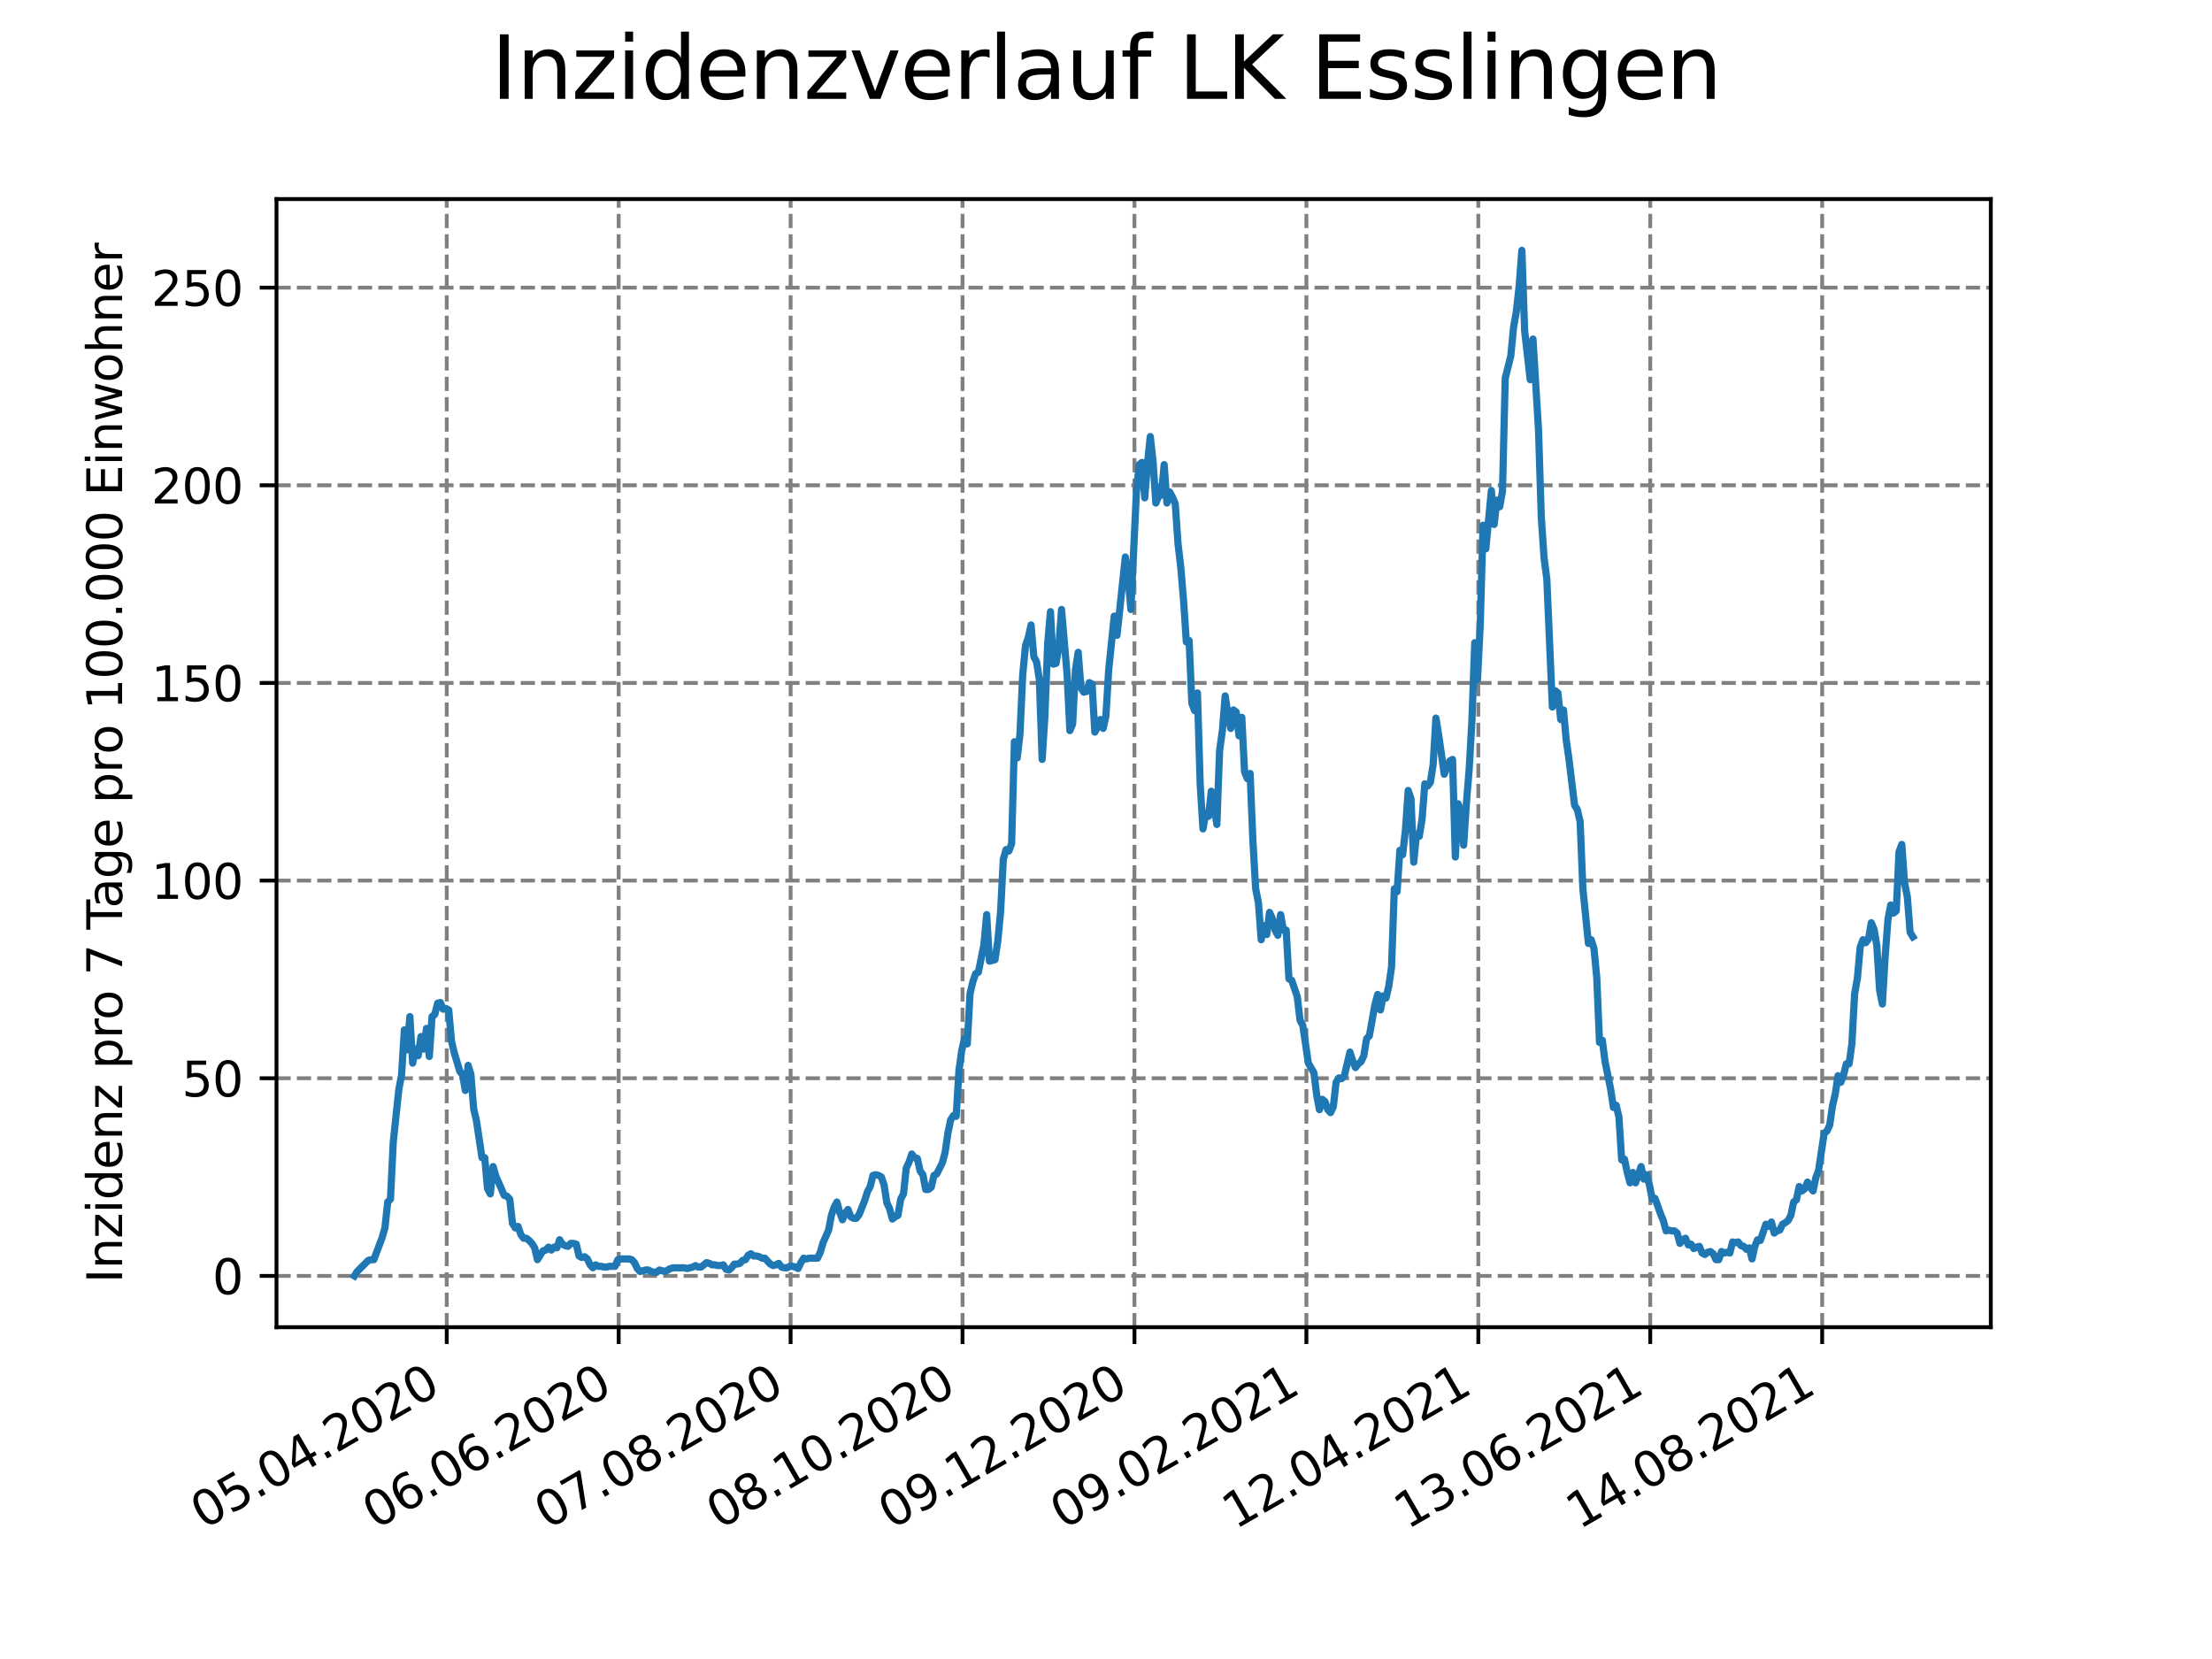 <?xml version="1.0" encoding="utf-8" standalone="no"?>
<!DOCTYPE svg PUBLIC "-//W3C//DTD SVG 1.1//EN"
  "http://www.w3.org/Graphics/SVG/1.1/DTD/svg11.dtd">
<svg height="345.6pt" version="1.1" viewBox="0 0 460.8 345.6" width="460.8pt" xmlns="http://www.w3.org/2000/svg" xmlns:xlink="http://www.w3.org/1999/xlink">
 <defs>
  <style type="text/css">*{stroke-linecap:butt;stroke-linejoin:round;}</style>
 </defs>
 <g id="figure_1">
  <g id="patch_1">
   <path d="M 0 345.6 
L 460.8 345.6 
L 460.8 0 
L 0 0 
z
" style="fill:#ffffff;"/>
  </g>
  <g id="axes_1">
   <g id="patch_2">
    <path d="M 57.6 276.48 
L 414.72 276.48 
L 414.72 41.472 
L 57.6 41.472 
z
" style="fill:#ffffff;"/>
   </g>
   <g id="matplotlib.axis_1">
    <g id="xtick_1">
     <g id="line2d_1">
      <path clip-path="url(#pf7a7648b87)" d="M 93.065 276.48 
L 93.065 41.472 
" style="fill:none;stroke:#808080;stroke-dasharray:2.96,1.28;stroke-dashoffset:0;stroke-width:0.8;"/>
     </g>
     <g id="line2d_2">
      <defs>
       <path d="M 0 0 
L 0 3.5 
" id="m0e0673bee8" style="stroke:#000000;stroke-width:0.8;"/>
      </defs>
      <g>
       <use style="stroke:#000000;stroke-width:0.8;" x="93.065" xlink:href="#m0e0673bee8" y="276.48"/>
      </g>
     </g>
     <g id="text_1">
      <!-- 05.04.2020 -->
      <g transform="translate(42.439 318.689)rotate(-30)scale(0.1 -0.1)">
       <defs>
        <path d="M 2034 4250 
Q 1547 4250 1301 3770 
Q 1056 3291 1056 2328 
Q 1056 1369 1301 889 
Q 1547 409 2034 409 
Q 2525 409 2770 889 
Q 3016 1369 3016 2328 
Q 3016 3291 2770 3770 
Q 2525 4250 2034 4250 
z
M 2034 4750 
Q 2819 4750 3233 4129 
Q 3647 3509 3647 2328 
Q 3647 1150 3233 529 
Q 2819 -91 2034 -91 
Q 1250 -91 836 529 
Q 422 1150 422 2328 
Q 422 3509 836 4129 
Q 1250 4750 2034 4750 
z
" id="DejaVuSans-30" transform="scale(0.016)"/>
        <path d="M 691 4666 
L 3169 4666 
L 3169 4134 
L 1269 4134 
L 1269 2991 
Q 1406 3038 1543 3061 
Q 1681 3084 1819 3084 
Q 2600 3084 3056 2656 
Q 3513 2228 3513 1497 
Q 3513 744 3044 326 
Q 2575 -91 1722 -91 
Q 1428 -91 1123 -41 
Q 819 9 494 109 
L 494 744 
Q 775 591 1075 516 
Q 1375 441 1709 441 
Q 2250 441 2565 725 
Q 2881 1009 2881 1497 
Q 2881 1984 2565 2268 
Q 2250 2553 1709 2553 
Q 1456 2553 1204 2497 
Q 953 2441 691 2322 
L 691 4666 
z
" id="DejaVuSans-35" transform="scale(0.016)"/>
        <path d="M 684 794 
L 1344 794 
L 1344 0 
L 684 0 
L 684 794 
z
" id="DejaVuSans-2e" transform="scale(0.016)"/>
        <path d="M 2419 4116 
L 825 1625 
L 2419 1625 
L 2419 4116 
z
M 2253 4666 
L 3047 4666 
L 3047 1625 
L 3713 1625 
L 3713 1100 
L 3047 1100 
L 3047 0 
L 2419 0 
L 2419 1100 
L 313 1100 
L 313 1709 
L 2253 4666 
z
" id="DejaVuSans-34" transform="scale(0.016)"/>
        <path d="M 1228 531 
L 3431 531 
L 3431 0 
L 469 0 
L 469 531 
Q 828 903 1448 1529 
Q 2069 2156 2228 2338 
Q 2531 2678 2651 2914 
Q 2772 3150 2772 3378 
Q 2772 3750 2511 3984 
Q 2250 4219 1831 4219 
Q 1534 4219 1204 4116 
Q 875 4013 500 3803 
L 500 4441 
Q 881 4594 1212 4672 
Q 1544 4750 1819 4750 
Q 2544 4750 2975 4387 
Q 3406 4025 3406 3419 
Q 3406 3131 3298 2873 
Q 3191 2616 2906 2266 
Q 2828 2175 2409 1742 
Q 1991 1309 1228 531 
z
" id="DejaVuSans-32" transform="scale(0.016)"/>
       </defs>
       <use xlink:href="#DejaVuSans-30"/>
       <use x="63.623" xlink:href="#DejaVuSans-35"/>
       <use x="127.246" xlink:href="#DejaVuSans-2e"/>
       <use x="159.033" xlink:href="#DejaVuSans-30"/>
       <use x="222.656" xlink:href="#DejaVuSans-34"/>
       <use x="286.279" xlink:href="#DejaVuSans-2e"/>
       <use x="318.066" xlink:href="#DejaVuSans-32"/>
       <use x="381.689" xlink:href="#DejaVuSans-30"/>
       <use x="445.312" xlink:href="#DejaVuSans-32"/>
       <use x="508.936" xlink:href="#DejaVuSans-30"/>
      </g>
     </g>
    </g>
    <g id="xtick_2">
     <g id="line2d_3">
      <path clip-path="url(#pf7a7648b87)" d="M 128.881 276.48 
L 128.881 41.472 
" style="fill:none;stroke:#808080;stroke-dasharray:2.96,1.28;stroke-dashoffset:0;stroke-width:0.8;"/>
     </g>
     <g id="line2d_4">
      <g>
       <use style="stroke:#000000;stroke-width:0.8;" x="128.881" xlink:href="#m0e0673bee8" y="276.48"/>
      </g>
     </g>
     <g id="text_2">
      <!-- 06.06.2020 -->
      <g transform="translate(78.255 318.689)rotate(-30)scale(0.1 -0.1)">
       <defs>
        <path d="M 2113 2584 
Q 1688 2584 1439 2293 
Q 1191 2003 1191 1497 
Q 1191 994 1439 701 
Q 1688 409 2113 409 
Q 2538 409 2786 701 
Q 3034 994 3034 1497 
Q 3034 2003 2786 2293 
Q 2538 2584 2113 2584 
z
M 3366 4563 
L 3366 3988 
Q 3128 4100 2886 4159 
Q 2644 4219 2406 4219 
Q 1781 4219 1451 3797 
Q 1122 3375 1075 2522 
Q 1259 2794 1537 2939 
Q 1816 3084 2150 3084 
Q 2853 3084 3261 2657 
Q 3669 2231 3669 1497 
Q 3669 778 3244 343 
Q 2819 -91 2113 -91 
Q 1303 -91 875 529 
Q 447 1150 447 2328 
Q 447 3434 972 4092 
Q 1497 4750 2381 4750 
Q 2619 4750 2861 4703 
Q 3103 4656 3366 4563 
z
" id="DejaVuSans-36" transform="scale(0.016)"/>
       </defs>
       <use xlink:href="#DejaVuSans-30"/>
       <use x="63.623" xlink:href="#DejaVuSans-36"/>
       <use x="127.246" xlink:href="#DejaVuSans-2e"/>
       <use x="159.033" xlink:href="#DejaVuSans-30"/>
       <use x="222.656" xlink:href="#DejaVuSans-36"/>
       <use x="286.279" xlink:href="#DejaVuSans-2e"/>
       <use x="318.066" xlink:href="#DejaVuSans-32"/>
       <use x="381.689" xlink:href="#DejaVuSans-30"/>
       <use x="445.312" xlink:href="#DejaVuSans-32"/>
       <use x="508.936" xlink:href="#DejaVuSans-30"/>
      </g>
     </g>
    </g>
    <g id="xtick_3">
     <g id="line2d_5">
      <path clip-path="url(#pf7a7648b87)" d="M 164.697 276.48 
L 164.697 41.472 
" style="fill:none;stroke:#808080;stroke-dasharray:2.96,1.28;stroke-dashoffset:0;stroke-width:0.8;"/>
     </g>
     <g id="line2d_6">
      <g>
       <use style="stroke:#000000;stroke-width:0.8;" x="164.697" xlink:href="#m0e0673bee8" y="276.48"/>
      </g>
     </g>
     <g id="text_3">
      <!-- 07.08.2020 -->
      <g transform="translate(114.071 318.689)rotate(-30)scale(0.1 -0.1)">
       <defs>
        <path d="M 525 4666 
L 3525 4666 
L 3525 4397 
L 1831 0 
L 1172 0 
L 2766 4134 
L 525 4134 
L 525 4666 
z
" id="DejaVuSans-37" transform="scale(0.016)"/>
        <path d="M 2034 2216 
Q 1584 2216 1326 1975 
Q 1069 1734 1069 1313 
Q 1069 891 1326 650 
Q 1584 409 2034 409 
Q 2484 409 2743 651 
Q 3003 894 3003 1313 
Q 3003 1734 2745 1975 
Q 2488 2216 2034 2216 
z
M 1403 2484 
Q 997 2584 770 2862 
Q 544 3141 544 3541 
Q 544 4100 942 4425 
Q 1341 4750 2034 4750 
Q 2731 4750 3128 4425 
Q 3525 4100 3525 3541 
Q 3525 3141 3298 2862 
Q 3072 2584 2669 2484 
Q 3125 2378 3379 2068 
Q 3634 1759 3634 1313 
Q 3634 634 3220 271 
Q 2806 -91 2034 -91 
Q 1263 -91 848 271 
Q 434 634 434 1313 
Q 434 1759 690 2068 
Q 947 2378 1403 2484 
z
M 1172 3481 
Q 1172 3119 1398 2916 
Q 1625 2713 2034 2713 
Q 2441 2713 2670 2916 
Q 2900 3119 2900 3481 
Q 2900 3844 2670 4047 
Q 2441 4250 2034 4250 
Q 1625 4250 1398 4047 
Q 1172 3844 1172 3481 
z
" id="DejaVuSans-38" transform="scale(0.016)"/>
       </defs>
       <use xlink:href="#DejaVuSans-30"/>
       <use x="63.623" xlink:href="#DejaVuSans-37"/>
       <use x="127.246" xlink:href="#DejaVuSans-2e"/>
       <use x="159.033" xlink:href="#DejaVuSans-30"/>
       <use x="222.656" xlink:href="#DejaVuSans-38"/>
       <use x="286.279" xlink:href="#DejaVuSans-2e"/>
       <use x="318.066" xlink:href="#DejaVuSans-32"/>
       <use x="381.689" xlink:href="#DejaVuSans-30"/>
       <use x="445.312" xlink:href="#DejaVuSans-32"/>
       <use x="508.936" xlink:href="#DejaVuSans-30"/>
      </g>
     </g>
    </g>
    <g id="xtick_4">
     <g id="line2d_7">
      <path clip-path="url(#pf7a7648b87)" d="M 200.513 276.48 
L 200.513 41.472 
" style="fill:none;stroke:#808080;stroke-dasharray:2.96,1.28;stroke-dashoffset:0;stroke-width:0.8;"/>
     </g>
     <g id="line2d_8">
      <g>
       <use style="stroke:#000000;stroke-width:0.8;" x="200.513" xlink:href="#m0e0673bee8" y="276.48"/>
      </g>
     </g>
     <g id="text_4">
      <!-- 08.10.2020 -->
      <g transform="translate(149.887 318.689)rotate(-30)scale(0.1 -0.1)">
       <defs>
        <path d="M 794 531 
L 1825 531 
L 1825 4091 
L 703 3866 
L 703 4441 
L 1819 4666 
L 2450 4666 
L 2450 531 
L 3481 531 
L 3481 0 
L 794 0 
L 794 531 
z
" id="DejaVuSans-31" transform="scale(0.016)"/>
       </defs>
       <use xlink:href="#DejaVuSans-30"/>
       <use x="63.623" xlink:href="#DejaVuSans-38"/>
       <use x="127.246" xlink:href="#DejaVuSans-2e"/>
       <use x="159.033" xlink:href="#DejaVuSans-31"/>
       <use x="222.656" xlink:href="#DejaVuSans-30"/>
       <use x="286.279" xlink:href="#DejaVuSans-2e"/>
       <use x="318.066" xlink:href="#DejaVuSans-32"/>
       <use x="381.689" xlink:href="#DejaVuSans-30"/>
       <use x="445.312" xlink:href="#DejaVuSans-32"/>
       <use x="508.936" xlink:href="#DejaVuSans-30"/>
      </g>
     </g>
    </g>
    <g id="xtick_5">
     <g id="line2d_9">
      <path clip-path="url(#pf7a7648b87)" d="M 236.328 276.48 
L 236.328 41.472 
" style="fill:none;stroke:#808080;stroke-dasharray:2.96,1.28;stroke-dashoffset:0;stroke-width:0.8;"/>
     </g>
     <g id="line2d_10">
      <g>
       <use style="stroke:#000000;stroke-width:0.8;" x="236.328" xlink:href="#m0e0673bee8" y="276.48"/>
      </g>
     </g>
     <g id="text_5">
      <!-- 09.12.2020 -->
      <g transform="translate(185.703 318.689)rotate(-30)scale(0.1 -0.1)">
       <defs>
        <path d="M 703 97 
L 703 672 
Q 941 559 1184 500 
Q 1428 441 1663 441 
Q 2288 441 2617 861 
Q 2947 1281 2994 2138 
Q 2813 1869 2534 1725 
Q 2256 1581 1919 1581 
Q 1219 1581 811 2004 
Q 403 2428 403 3163 
Q 403 3881 828 4315 
Q 1253 4750 1959 4750 
Q 2769 4750 3195 4129 
Q 3622 3509 3622 2328 
Q 3622 1225 3098 567 
Q 2575 -91 1691 -91 
Q 1453 -91 1209 -44 
Q 966 3 703 97 
z
M 1959 2075 
Q 2384 2075 2632 2365 
Q 2881 2656 2881 3163 
Q 2881 3666 2632 3958 
Q 2384 4250 1959 4250 
Q 1534 4250 1286 3958 
Q 1038 3666 1038 3163 
Q 1038 2656 1286 2365 
Q 1534 2075 1959 2075 
z
" id="DejaVuSans-39" transform="scale(0.016)"/>
       </defs>
       <use xlink:href="#DejaVuSans-30"/>
       <use x="63.623" xlink:href="#DejaVuSans-39"/>
       <use x="127.246" xlink:href="#DejaVuSans-2e"/>
       <use x="159.033" xlink:href="#DejaVuSans-31"/>
       <use x="222.656" xlink:href="#DejaVuSans-32"/>
       <use x="286.279" xlink:href="#DejaVuSans-2e"/>
       <use x="318.066" xlink:href="#DejaVuSans-32"/>
       <use x="381.689" xlink:href="#DejaVuSans-30"/>
       <use x="445.312" xlink:href="#DejaVuSans-32"/>
       <use x="508.936" xlink:href="#DejaVuSans-30"/>
      </g>
     </g>
    </g>
    <g id="xtick_6">
     <g id="line2d_11">
      <path clip-path="url(#pf7a7648b87)" d="M 272.144 276.48 
L 272.144 41.472 
" style="fill:none;stroke:#808080;stroke-dasharray:2.96,1.28;stroke-dashoffset:0;stroke-width:0.8;"/>
     </g>
     <g id="line2d_12">
      <g>
       <use style="stroke:#000000;stroke-width:0.8;" x="272.144" xlink:href="#m0e0673bee8" y="276.48"/>
      </g>
     </g>
     <g id="text_6">
      <!-- 09.02.2021 -->
      <g transform="translate(221.519 318.689)rotate(-30)scale(0.1 -0.1)">
       <use xlink:href="#DejaVuSans-30"/>
       <use x="63.623" xlink:href="#DejaVuSans-39"/>
       <use x="127.246" xlink:href="#DejaVuSans-2e"/>
       <use x="159.033" xlink:href="#DejaVuSans-30"/>
       <use x="222.656" xlink:href="#DejaVuSans-32"/>
       <use x="286.279" xlink:href="#DejaVuSans-2e"/>
       <use x="318.066" xlink:href="#DejaVuSans-32"/>
       <use x="381.689" xlink:href="#DejaVuSans-30"/>
       <use x="445.312" xlink:href="#DejaVuSans-32"/>
       <use x="508.936" xlink:href="#DejaVuSans-31"/>
      </g>
     </g>
    </g>
    <g id="xtick_7">
     <g id="line2d_13">
      <path clip-path="url(#pf7a7648b87)" d="M 307.96 276.48 
L 307.96 41.472 
" style="fill:none;stroke:#808080;stroke-dasharray:2.96,1.28;stroke-dashoffset:0;stroke-width:0.8;"/>
     </g>
     <g id="line2d_14">
      <g>
       <use style="stroke:#000000;stroke-width:0.8;" x="307.96" xlink:href="#m0e0673bee8" y="276.48"/>
      </g>
     </g>
     <g id="text_7">
      <!-- 12.04.2021 -->
      <g transform="translate(257.335 318.689)rotate(-30)scale(0.1 -0.1)">
       <use xlink:href="#DejaVuSans-31"/>
       <use x="63.623" xlink:href="#DejaVuSans-32"/>
       <use x="127.246" xlink:href="#DejaVuSans-2e"/>
       <use x="159.033" xlink:href="#DejaVuSans-30"/>
       <use x="222.656" xlink:href="#DejaVuSans-34"/>
       <use x="286.279" xlink:href="#DejaVuSans-2e"/>
       <use x="318.066" xlink:href="#DejaVuSans-32"/>
       <use x="381.689" xlink:href="#DejaVuSans-30"/>
       <use x="445.312" xlink:href="#DejaVuSans-32"/>
       <use x="508.936" xlink:href="#DejaVuSans-31"/>
      </g>
     </g>
    </g>
    <g id="xtick_8">
     <g id="line2d_15">
      <path clip-path="url(#pf7a7648b87)" d="M 343.776 276.48 
L 343.776 41.472 
" style="fill:none;stroke:#808080;stroke-dasharray:2.96,1.28;stroke-dashoffset:0;stroke-width:0.8;"/>
     </g>
     <g id="line2d_16">
      <g>
       <use style="stroke:#000000;stroke-width:0.8;" x="343.776" xlink:href="#m0e0673bee8" y="276.48"/>
      </g>
     </g>
     <g id="text_8">
      <!-- 13.06.2021 -->
      <g transform="translate(293.151 318.689)rotate(-30)scale(0.1 -0.1)">
       <defs>
        <path d="M 2597 2516 
Q 3050 2419 3304 2112 
Q 3559 1806 3559 1356 
Q 3559 666 3084 287 
Q 2609 -91 1734 -91 
Q 1441 -91 1130 -33 
Q 819 25 488 141 
L 488 750 
Q 750 597 1062 519 
Q 1375 441 1716 441 
Q 2309 441 2620 675 
Q 2931 909 2931 1356 
Q 2931 1769 2642 2001 
Q 2353 2234 1838 2234 
L 1294 2234 
L 1294 2753 
L 1863 2753 
Q 2328 2753 2575 2939 
Q 2822 3125 2822 3475 
Q 2822 3834 2567 4026 
Q 2313 4219 1838 4219 
Q 1578 4219 1281 4162 
Q 984 4106 628 3988 
L 628 4550 
Q 988 4650 1302 4700 
Q 1616 4750 1894 4750 
Q 2613 4750 3031 4423 
Q 3450 4097 3450 3541 
Q 3450 3153 3228 2886 
Q 3006 2619 2597 2516 
z
" id="DejaVuSans-33" transform="scale(0.016)"/>
       </defs>
       <use xlink:href="#DejaVuSans-31"/>
       <use x="63.623" xlink:href="#DejaVuSans-33"/>
       <use x="127.246" xlink:href="#DejaVuSans-2e"/>
       <use x="159.033" xlink:href="#DejaVuSans-30"/>
       <use x="222.656" xlink:href="#DejaVuSans-36"/>
       <use x="286.279" xlink:href="#DejaVuSans-2e"/>
       <use x="318.066" xlink:href="#DejaVuSans-32"/>
       <use x="381.689" xlink:href="#DejaVuSans-30"/>
       <use x="445.312" xlink:href="#DejaVuSans-32"/>
       <use x="508.936" xlink:href="#DejaVuSans-31"/>
      </g>
     </g>
    </g>
    <g id="xtick_9">
     <g id="line2d_17">
      <path clip-path="url(#pf7a7648b87)" d="M 379.592 276.48 
L 379.592 41.472 
" style="fill:none;stroke:#808080;stroke-dasharray:2.96,1.28;stroke-dashoffset:0;stroke-width:0.8;"/>
     </g>
     <g id="line2d_18">
      <g>
       <use style="stroke:#000000;stroke-width:0.8;" x="379.592" xlink:href="#m0e0673bee8" y="276.48"/>
      </g>
     </g>
     <g id="text_9">
      <!-- 14.08.2021 -->
      <g transform="translate(328.967 318.689)rotate(-30)scale(0.1 -0.1)">
       <use xlink:href="#DejaVuSans-31"/>
       <use x="63.623" xlink:href="#DejaVuSans-34"/>
       <use x="127.246" xlink:href="#DejaVuSans-2e"/>
       <use x="159.033" xlink:href="#DejaVuSans-30"/>
       <use x="222.656" xlink:href="#DejaVuSans-38"/>
       <use x="286.279" xlink:href="#DejaVuSans-2e"/>
       <use x="318.066" xlink:href="#DejaVuSans-32"/>
       <use x="381.689" xlink:href="#DejaVuSans-30"/>
       <use x="445.312" xlink:href="#DejaVuSans-32"/>
       <use x="508.936" xlink:href="#DejaVuSans-31"/>
      </g>
     </g>
    </g>
   </g>
   <g id="matplotlib.axis_2">
    <g id="ytick_1">
     <g id="line2d_19">
      <path clip-path="url(#pf7a7648b87)" d="M 57.6 265.798 
L 414.72 265.798 
" style="fill:none;stroke:#808080;stroke-dasharray:2.96,1.28;stroke-dashoffset:0;stroke-width:0.8;"/>
     </g>
     <g id="line2d_20">
      <defs>
       <path d="M 0 0 
L -3.5 0 
" id="me47e89fba6" style="stroke:#000000;stroke-width:0.8;"/>
      </defs>
      <g>
       <use style="stroke:#000000;stroke-width:0.8;" x="57.6" xlink:href="#me47e89fba6" y="265.798"/>
      </g>
     </g>
     <g id="text_10">
      <!-- 0 -->
      <g transform="translate(44.237 269.597)scale(0.1 -0.1)">
       <use xlink:href="#DejaVuSans-30"/>
      </g>
     </g>
    </g>
    <g id="ytick_2">
     <g id="line2d_21">
      <path clip-path="url(#pf7a7648b87)" d="M 57.6 224.622 
L 414.72 224.622 
" style="fill:none;stroke:#808080;stroke-dasharray:2.96,1.28;stroke-dashoffset:0;stroke-width:0.8;"/>
     </g>
     <g id="line2d_22">
      <g>
       <use style="stroke:#000000;stroke-width:0.8;" x="57.6" xlink:href="#me47e89fba6" y="224.622"/>
      </g>
     </g>
     <g id="text_11">
      <!-- 50 -->
      <g transform="translate(37.875 228.421)scale(0.1 -0.1)">
       <use xlink:href="#DejaVuSans-35"/>
       <use x="63.623" xlink:href="#DejaVuSans-30"/>
      </g>
     </g>
    </g>
    <g id="ytick_3">
     <g id="line2d_23">
      <path clip-path="url(#pf7a7648b87)" d="M 57.6 183.446 
L 414.72 183.446 
" style="fill:none;stroke:#808080;stroke-dasharray:2.96,1.28;stroke-dashoffset:0;stroke-width:0.8;"/>
     </g>
     <g id="line2d_24">
      <g>
       <use style="stroke:#000000;stroke-width:0.8;" x="57.6" xlink:href="#me47e89fba6" y="183.446"/>
      </g>
     </g>
     <g id="text_12">
      <!-- 100 -->
      <g transform="translate(31.512 187.245)scale(0.1 -0.1)">
       <use xlink:href="#DejaVuSans-31"/>
       <use x="63.623" xlink:href="#DejaVuSans-30"/>
       <use x="127.246" xlink:href="#DejaVuSans-30"/>
      </g>
     </g>
    </g>
    <g id="ytick_4">
     <g id="line2d_25">
      <path clip-path="url(#pf7a7648b87)" d="M 57.6 142.27 
L 414.72 142.27 
" style="fill:none;stroke:#808080;stroke-dasharray:2.96,1.28;stroke-dashoffset:0;stroke-width:0.8;"/>
     </g>
     <g id="line2d_26">
      <g>
       <use style="stroke:#000000;stroke-width:0.8;" x="57.6" xlink:href="#me47e89fba6" y="142.27"/>
      </g>
     </g>
     <g id="text_13">
      <!-- 150 -->
      <g transform="translate(31.512 146.069)scale(0.1 -0.1)">
       <use xlink:href="#DejaVuSans-31"/>
       <use x="63.623" xlink:href="#DejaVuSans-35"/>
       <use x="127.246" xlink:href="#DejaVuSans-30"/>
      </g>
     </g>
    </g>
    <g id="ytick_5">
     <g id="line2d_27">
      <path clip-path="url(#pf7a7648b87)" d="M 57.6 101.094 
L 414.72 101.094 
" style="fill:none;stroke:#808080;stroke-dasharray:2.96,1.28;stroke-dashoffset:0;stroke-width:0.8;"/>
     </g>
     <g id="line2d_28">
      <g>
       <use style="stroke:#000000;stroke-width:0.8;" x="57.6" xlink:href="#me47e89fba6" y="101.094"/>
      </g>
     </g>
     <g id="text_14">
      <!-- 200 -->
      <g transform="translate(31.512 104.893)scale(0.1 -0.1)">
       <use xlink:href="#DejaVuSans-32"/>
       <use x="63.623" xlink:href="#DejaVuSans-30"/>
       <use x="127.246" xlink:href="#DejaVuSans-30"/>
      </g>
     </g>
    </g>
    <g id="ytick_6">
     <g id="line2d_29">
      <path clip-path="url(#pf7a7648b87)" d="M 57.6 59.918 
L 414.72 59.918 
" style="fill:none;stroke:#808080;stroke-dasharray:2.96,1.28;stroke-dashoffset:0;stroke-width:0.8;"/>
     </g>
     <g id="line2d_30">
      <g>
       <use style="stroke:#000000;stroke-width:0.8;" x="57.6" xlink:href="#me47e89fba6" y="59.918"/>
      </g>
     </g>
     <g id="text_15">
      <!-- 250 -->
      <g transform="translate(31.512 63.717)scale(0.1 -0.1)">
       <use xlink:href="#DejaVuSans-32"/>
       <use x="63.623" xlink:href="#DejaVuSans-35"/>
       <use x="127.246" xlink:href="#DejaVuSans-30"/>
      </g>
     </g>
    </g>
    <g id="text_16">
     <!-- Inzidenz pro 7 Tage pro 100.000 Einwohner -->
     <g transform="translate(25.433 267.301)rotate(-90)scale(0.1 -0.1)">
      <defs>
       <path d="M 628 4666 
L 1259 4666 
L 1259 0 
L 628 0 
L 628 4666 
z
" id="DejaVuSans-49" transform="scale(0.016)"/>
       <path d="M 3513 2113 
L 3513 0 
L 2938 0 
L 2938 2094 
Q 2938 2591 2744 2837 
Q 2550 3084 2163 3084 
Q 1697 3084 1428 2787 
Q 1159 2491 1159 1978 
L 1159 0 
L 581 0 
L 581 3500 
L 1159 3500 
L 1159 2956 
Q 1366 3272 1645 3428 
Q 1925 3584 2291 3584 
Q 2894 3584 3203 3211 
Q 3513 2838 3513 2113 
z
" id="DejaVuSans-6e" transform="scale(0.016)"/>
       <path d="M 353 3500 
L 3084 3500 
L 3084 2975 
L 922 459 
L 3084 459 
L 3084 0 
L 275 0 
L 275 525 
L 2438 3041 
L 353 3041 
L 353 3500 
z
" id="DejaVuSans-7a" transform="scale(0.016)"/>
       <path d="M 603 3500 
L 1178 3500 
L 1178 0 
L 603 0 
L 603 3500 
z
M 603 4863 
L 1178 4863 
L 1178 4134 
L 603 4134 
L 603 4863 
z
" id="DejaVuSans-69" transform="scale(0.016)"/>
       <path d="M 2906 2969 
L 2906 4863 
L 3481 4863 
L 3481 0 
L 2906 0 
L 2906 525 
Q 2725 213 2448 61 
Q 2172 -91 1784 -91 
Q 1150 -91 751 415 
Q 353 922 353 1747 
Q 353 2572 751 3078 
Q 1150 3584 1784 3584 
Q 2172 3584 2448 3432 
Q 2725 3281 2906 2969 
z
M 947 1747 
Q 947 1113 1208 752 
Q 1469 391 1925 391 
Q 2381 391 2643 752 
Q 2906 1113 2906 1747 
Q 2906 2381 2643 2742 
Q 2381 3103 1925 3103 
Q 1469 3103 1208 2742 
Q 947 2381 947 1747 
z
" id="DejaVuSans-64" transform="scale(0.016)"/>
       <path d="M 3597 1894 
L 3597 1613 
L 953 1613 
Q 991 1019 1311 708 
Q 1631 397 2203 397 
Q 2534 397 2845 478 
Q 3156 559 3463 722 
L 3463 178 
Q 3153 47 2828 -22 
Q 2503 -91 2169 -91 
Q 1331 -91 842 396 
Q 353 884 353 1716 
Q 353 2575 817 3079 
Q 1281 3584 2069 3584 
Q 2775 3584 3186 3129 
Q 3597 2675 3597 1894 
z
M 3022 2063 
Q 3016 2534 2758 2815 
Q 2500 3097 2075 3097 
Q 1594 3097 1305 2825 
Q 1016 2553 972 2059 
L 3022 2063 
z
" id="DejaVuSans-65" transform="scale(0.016)"/>
       <path id="DejaVuSans-20" transform="scale(0.016)"/>
       <path d="M 1159 525 
L 1159 -1331 
L 581 -1331 
L 581 3500 
L 1159 3500 
L 1159 2969 
Q 1341 3281 1617 3432 
Q 1894 3584 2278 3584 
Q 2916 3584 3314 3078 
Q 3713 2572 3713 1747 
Q 3713 922 3314 415 
Q 2916 -91 2278 -91 
Q 1894 -91 1617 61 
Q 1341 213 1159 525 
z
M 3116 1747 
Q 3116 2381 2855 2742 
Q 2594 3103 2138 3103 
Q 1681 3103 1420 2742 
Q 1159 2381 1159 1747 
Q 1159 1113 1420 752 
Q 1681 391 2138 391 
Q 2594 391 2855 752 
Q 3116 1113 3116 1747 
z
" id="DejaVuSans-70" transform="scale(0.016)"/>
       <path d="M 2631 2963 
Q 2534 3019 2420 3045 
Q 2306 3072 2169 3072 
Q 1681 3072 1420 2755 
Q 1159 2438 1159 1844 
L 1159 0 
L 581 0 
L 581 3500 
L 1159 3500 
L 1159 2956 
Q 1341 3275 1631 3429 
Q 1922 3584 2338 3584 
Q 2397 3584 2469 3576 
Q 2541 3569 2628 3553 
L 2631 2963 
z
" id="DejaVuSans-72" transform="scale(0.016)"/>
       <path d="M 1959 3097 
Q 1497 3097 1228 2736 
Q 959 2375 959 1747 
Q 959 1119 1226 758 
Q 1494 397 1959 397 
Q 2419 397 2687 759 
Q 2956 1122 2956 1747 
Q 2956 2369 2687 2733 
Q 2419 3097 1959 3097 
z
M 1959 3584 
Q 2709 3584 3137 3096 
Q 3566 2609 3566 1747 
Q 3566 888 3137 398 
Q 2709 -91 1959 -91 
Q 1206 -91 779 398 
Q 353 888 353 1747 
Q 353 2609 779 3096 
Q 1206 3584 1959 3584 
z
" id="DejaVuSans-6f" transform="scale(0.016)"/>
       <path d="M -19 4666 
L 3928 4666 
L 3928 4134 
L 2272 4134 
L 2272 0 
L 1638 0 
L 1638 4134 
L -19 4134 
L -19 4666 
z
" id="DejaVuSans-54" transform="scale(0.016)"/>
       <path d="M 2194 1759 
Q 1497 1759 1228 1600 
Q 959 1441 959 1056 
Q 959 750 1161 570 
Q 1363 391 1709 391 
Q 2188 391 2477 730 
Q 2766 1069 2766 1631 
L 2766 1759 
L 2194 1759 
z
M 3341 1997 
L 3341 0 
L 2766 0 
L 2766 531 
Q 2569 213 2275 61 
Q 1981 -91 1556 -91 
Q 1019 -91 701 211 
Q 384 513 384 1019 
Q 384 1609 779 1909 
Q 1175 2209 1959 2209 
L 2766 2209 
L 2766 2266 
Q 2766 2663 2505 2880 
Q 2244 3097 1772 3097 
Q 1472 3097 1187 3025 
Q 903 2953 641 2809 
L 641 3341 
Q 956 3463 1253 3523 
Q 1550 3584 1831 3584 
Q 2591 3584 2966 3190 
Q 3341 2797 3341 1997 
z
" id="DejaVuSans-61" transform="scale(0.016)"/>
       <path d="M 2906 1791 
Q 2906 2416 2648 2759 
Q 2391 3103 1925 3103 
Q 1463 3103 1205 2759 
Q 947 2416 947 1791 
Q 947 1169 1205 825 
Q 1463 481 1925 481 
Q 2391 481 2648 825 
Q 2906 1169 2906 1791 
z
M 3481 434 
Q 3481 -459 3084 -895 
Q 2688 -1331 1869 -1331 
Q 1566 -1331 1297 -1286 
Q 1028 -1241 775 -1147 
L 775 -588 
Q 1028 -725 1275 -790 
Q 1522 -856 1778 -856 
Q 2344 -856 2625 -561 
Q 2906 -266 2906 331 
L 2906 616 
Q 2728 306 2450 153 
Q 2172 0 1784 0 
Q 1141 0 747 490 
Q 353 981 353 1791 
Q 353 2603 747 3093 
Q 1141 3584 1784 3584 
Q 2172 3584 2450 3431 
Q 2728 3278 2906 2969 
L 2906 3500 
L 3481 3500 
L 3481 434 
z
" id="DejaVuSans-67" transform="scale(0.016)"/>
       <path d="M 628 4666 
L 3578 4666 
L 3578 4134 
L 1259 4134 
L 1259 2753 
L 3481 2753 
L 3481 2222 
L 1259 2222 
L 1259 531 
L 3634 531 
L 3634 0 
L 628 0 
L 628 4666 
z
" id="DejaVuSans-45" transform="scale(0.016)"/>
       <path d="M 269 3500 
L 844 3500 
L 1563 769 
L 2278 3500 
L 2956 3500 
L 3675 769 
L 4391 3500 
L 4966 3500 
L 4050 0 
L 3372 0 
L 2619 2869 
L 1863 0 
L 1184 0 
L 269 3500 
z
" id="DejaVuSans-77" transform="scale(0.016)"/>
       <path d="M 3513 2113 
L 3513 0 
L 2938 0 
L 2938 2094 
Q 2938 2591 2744 2837 
Q 2550 3084 2163 3084 
Q 1697 3084 1428 2787 
Q 1159 2491 1159 1978 
L 1159 0 
L 581 0 
L 581 4863 
L 1159 4863 
L 1159 2956 
Q 1366 3272 1645 3428 
Q 1925 3584 2291 3584 
Q 2894 3584 3203 3211 
Q 3513 2838 3513 2113 
z
" id="DejaVuSans-68" transform="scale(0.016)"/>
      </defs>
      <use xlink:href="#DejaVuSans-49"/>
      <use x="29.492" xlink:href="#DejaVuSans-6e"/>
      <use x="92.871" xlink:href="#DejaVuSans-7a"/>
      <use x="145.361" xlink:href="#DejaVuSans-69"/>
      <use x="173.145" xlink:href="#DejaVuSans-64"/>
      <use x="236.621" xlink:href="#DejaVuSans-65"/>
      <use x="298.145" xlink:href="#DejaVuSans-6e"/>
      <use x="361.523" xlink:href="#DejaVuSans-7a"/>
      <use x="414.014" xlink:href="#DejaVuSans-20"/>
      <use x="445.801" xlink:href="#DejaVuSans-70"/>
      <use x="509.277" xlink:href="#DejaVuSans-72"/>
      <use x="548.141" xlink:href="#DejaVuSans-6f"/>
      <use x="609.322" xlink:href="#DejaVuSans-20"/>
      <use x="641.109" xlink:href="#DejaVuSans-37"/>
      <use x="704.732" xlink:href="#DejaVuSans-20"/>
      <use x="736.52" xlink:href="#DejaVuSans-54"/>
      <use x="781.104" xlink:href="#DejaVuSans-61"/>
      <use x="842.383" xlink:href="#DejaVuSans-67"/>
      <use x="905.859" xlink:href="#DejaVuSans-65"/>
      <use x="967.383" xlink:href="#DejaVuSans-20"/>
      <use x="999.17" xlink:href="#DejaVuSans-70"/>
      <use x="1062.646" xlink:href="#DejaVuSans-72"/>
      <use x="1101.51" xlink:href="#DejaVuSans-6f"/>
      <use x="1162.691" xlink:href="#DejaVuSans-20"/>
      <use x="1194.479" xlink:href="#DejaVuSans-31"/>
      <use x="1258.102" xlink:href="#DejaVuSans-30"/>
      <use x="1321.725" xlink:href="#DejaVuSans-30"/>
      <use x="1385.348" xlink:href="#DejaVuSans-2e"/>
      <use x="1417.135" xlink:href="#DejaVuSans-30"/>
      <use x="1480.758" xlink:href="#DejaVuSans-30"/>
      <use x="1544.381" xlink:href="#DejaVuSans-30"/>
      <use x="1608.004" xlink:href="#DejaVuSans-20"/>
      <use x="1639.791" xlink:href="#DejaVuSans-45"/>
      <use x="1702.975" xlink:href="#DejaVuSans-69"/>
      <use x="1730.758" xlink:href="#DejaVuSans-6e"/>
      <use x="1794.137" xlink:href="#DejaVuSans-77"/>
      <use x="1875.924" xlink:href="#DejaVuSans-6f"/>
      <use x="1937.105" xlink:href="#DejaVuSans-68"/>
      <use x="2000.484" xlink:href="#DejaVuSans-6e"/>
      <use x="2063.863" xlink:href="#DejaVuSans-65"/>
      <use x="2125.387" xlink:href="#DejaVuSans-72"/>
     </g>
    </g>
   </g>
   <g id="line2d_31">
    <path clip-path="url(#pf7a7648b87)" d="M 73.833 265.798 
L 74.41 264.874 
L 76.721 262.565 
L 77.299 262.412 
L 77.876 262.412 
L 79.609 257.794 
L 80.187 255.793 
L 80.765 250.406 
L 81.343 249.79 
L 81.92 237.938 
L 83.076 227.009 
L 83.653 223.931 
L 84.231 214.542 
L 84.809 218.698 
L 85.386 211.771 
L 85.964 221.468 
L 86.542 218.544 
L 87.119 219.929 
L 87.697 215.927 
L 88.275 218.544 
L 88.852 214.234 
L 89.43 220.083 
L 90.008 211.771 
L 90.585 211.309 
L 91.163 209.001 
L 91.741 208.847 
L 92.318 210.232 
L 92.896 210.078 
L 93.474 210.386 
L 94.051 216.851 
L 94.629 219.313 
L 95.784 223.161 
L 96.362 223.931 
L 96.94 227.163 
L 97.517 221.93 
L 98.095 223.777 
L 98.673 231.011 
L 99.251 233.474 
L 100.406 241.17 
L 100.984 241.17 
L 101.561 247.635 
L 102.139 248.712 
L 102.717 243.017 
L 103.294 245.018 
L 104.45 247.635 
L 105.027 249.02 
L 105.605 249.174 
L 106.183 249.79 
L 106.76 254.869 
L 107.338 255.793 
L 107.916 255.485 
L 108.493 257.178 
L 109.071 257.948 
L 109.649 257.948 
L 110.226 258.41 
L 110.804 259.025 
L 111.382 259.949 
L 111.959 262.412 
L 113.115 260.564 
L 113.692 260.411 
L 114.27 259.795 
L 114.848 260.411 
L 115.425 259.795 
L 116.003 259.949 
L 116.581 258.256 
L 117.159 259.179 
L 117.736 259.487 
L 118.314 259.641 
L 118.892 259.025 
L 119.469 259.025 
L 120.047 259.179 
L 120.625 261.642 
L 121.202 261.95 
L 121.78 261.796 
L 122.358 262.258 
L 122.935 263.489 
L 123.513 264.105 
L 124.091 263.489 
L 124.668 263.797 
L 125.246 263.797 
L 125.824 263.951 
L 126.401 263.951 
L 126.979 263.797 
L 128.134 263.797 
L 128.712 262.412 
L 129.29 262.258 
L 131.023 262.258 
L 131.6 262.412 
L 132.178 263.027 
L 132.756 264.259 
L 133.333 264.874 
L 134.489 264.566 
L 135.067 264.566 
L 135.644 264.874 
L 136.222 265.028 
L 136.8 265.028 
L 137.377 264.566 
L 138.533 264.874 
L 139.688 264.259 
L 140.266 264.105 
L 142.576 264.105 
L 143.154 264.259 
L 144.309 263.951 
L 144.887 263.643 
L 145.465 263.951 
L 146.042 263.951 
L 147.198 263.027 
L 147.775 263.181 
L 148.353 263.489 
L 148.931 263.489 
L 149.508 263.643 
L 150.086 263.643 
L 150.664 263.489 
L 151.241 264.413 
L 151.819 264.566 
L 152.397 264.105 
L 152.974 263.335 
L 153.552 263.335 
L 154.13 263.181 
L 154.708 262.565 
L 155.285 262.412 
L 155.863 261.488 
L 156.441 261.18 
L 157.018 261.642 
L 157.596 261.642 
L 158.174 261.796 
L 158.751 262.104 
L 159.329 262.104 
L 160.484 263.335 
L 161.062 263.643 
L 161.64 263.489 
L 162.217 263.181 
L 162.795 263.951 
L 163.373 264.105 
L 163.95 264.105 
L 164.528 263.797 
L 165.106 263.797 
L 165.683 263.951 
L 166.261 264.259 
L 166.839 263.027 
L 167.416 262.104 
L 167.994 262.258 
L 168.572 262.104 
L 170.305 262.104 
L 170.882 260.872 
L 171.46 258.871 
L 172.616 256.255 
L 173.193 253.176 
L 173.771 251.483 
L 174.349 250.406 
L 174.926 252.561 
L 175.504 254.1 
L 176.082 252.714 
L 176.659 251.945 
L 177.237 253.484 
L 177.815 253.792 
L 178.392 253.792 
L 178.97 253.022 
L 180.125 250.098 
L 180.703 248.251 
L 181.281 247.173 
L 181.858 244.864 
L 182.436 244.711 
L 183.014 244.864 
L 183.591 245.172 
L 184.169 246.865 
L 184.747 250.56 
L 185.324 251.791 
L 185.902 253.946 
L 186.48 253.484 
L 187.057 253.176 
L 187.635 249.79 
L 188.213 248.712 
L 188.79 243.325 
L 189.368 242.094 
L 189.946 240.401 
L 190.524 241.17 
L 191.101 241.324 
L 191.679 243.941 
L 192.257 244.711 
L 192.834 247.789 
L 193.412 247.789 
L 193.99 247.327 
L 194.567 244.864 
L 195.145 244.557 
L 196.3 242.248 
L 196.878 240.093 
L 197.456 236.091 
L 198.033 233.32 
L 198.611 232.397 
L 199.189 232.551 
L 199.766 223.008 
L 200.344 218.852 
L 200.922 216.389 
L 201.499 217.466 
L 202.077 207 
L 202.655 204.537 
L 203.232 202.844 
L 203.81 202.536 
L 204.965 196.841 
L 205.543 190.53 
L 206.121 200.227 
L 207.276 199.919 
L 207.854 196.071 
L 208.431 190.068 
L 209.009 178.986 
L 209.587 176.985 
L 210.165 177.293 
L 210.742 175.753 
L 211.32 154.512 
L 211.898 157.899 
L 212.475 152.973 
L 213.053 140.505 
L 213.631 134.502 
L 214.208 132.809 
L 214.786 130.193 
L 215.364 136.811 
L 215.941 137.889 
L 216.519 141.583 
L 217.097 158.206 
L 217.674 149.125 
L 218.252 134.041 
L 218.83 127.422 
L 219.407 138.35 
L 219.985 138.197 
L 220.563 134.81 
L 221.14 126.96 
L 222.296 140.505 
L 222.873 152.203 
L 223.451 150.818 
L 224.029 139.582 
L 224.606 135.888 
L 225.184 143.276 
L 225.762 144.199 
L 226.339 144.046 
L 226.917 142.199 
L 227.495 142.506 
L 228.073 152.511 
L 228.65 151.434 
L 229.228 149.895 
L 229.806 151.742 
L 230.383 149.125 
L 230.961 139.582 
L 232.116 128.346 
L 232.694 132.348 
L 234.427 116.032 
L 235.005 120.342 
L 235.582 126.96 
L 236.738 102.487 
L 237.315 96.792 
L 237.893 96.33 
L 238.471 103.718 
L 239.048 96.484 
L 239.626 90.943 
L 240.204 96.176 
L 240.781 104.795 
L 241.359 103.41 
L 241.937 103.102 
L 242.514 96.792 
L 243.092 104.795 
L 243.67 102.487 
L 244.247 103.564 
L 244.825 104.949 
L 245.403 113.261 
L 245.981 118.187 
L 246.558 125.113 
L 247.136 133.733 
L 247.714 133.425 
L 248.291 146.508 
L 248.869 148.048 
L 249.447 144.353 
L 250.024 163.44 
L 250.602 172.675 
L 251.18 169.443 
L 251.757 170.058 
L 252.335 164.825 
L 252.913 167.903 
L 253.49 171.752 
L 254.068 156.359 
L 254.646 152.203 
L 255.223 144.969 
L 255.801 148.817 
L 256.379 151.742 
L 256.956 147.894 
L 257.534 148.355 
L 258.112 153.281 
L 258.689 149.433 
L 259.267 160.823 
L 259.845 162.208 
L 260.422 161.131 
L 261 175.138 
L 261.578 185.143 
L 262.155 188.067 
L 262.733 195.763 
L 263.311 192.839 
L 263.889 194.686 
L 264.466 190.068 
L 265.044 191.3 
L 265.622 193.762 
L 266.199 194.84 
L 266.777 190.53 
L 267.355 193.762 
L 267.932 193.762 
L 268.51 203.921 
L 269.088 204.229 
L 270.243 207.615 
L 270.821 212.541 
L 271.398 213.618 
L 272.554 221.468 
L 273.709 223.469 
L 274.287 228.087 
L 274.864 231.165 
L 275.442 229.01 
L 276.02 229.472 
L 276.597 231.165 
L 277.175 231.781 
L 277.753 230.55 
L 278.33 225.47 
L 278.908 224.547 
L 279.486 224.701 
L 280.063 224.085 
L 281.219 219.159 
L 281.796 221.007 
L 282.374 222.392 
L 282.952 221.622 
L 283.53 221.16 
L 284.107 219.929 
L 284.685 216.389 
L 285.263 215.773 
L 286.418 209.308 
L 286.996 207.154 
L 287.573 210.386 
L 288.151 207.461 
L 288.729 207.923 
L 289.306 205.46 
L 289.884 201.458 
L 290.462 185.143 
L 291.039 185.758 
L 291.617 177.139 
L 292.195 178.062 
L 292.772 172.983 
L 293.35 164.671 
L 293.928 166.364 
L 294.505 179.602 
L 295.083 173.753 
L 295.661 174.214 
L 296.238 170.674 
L 296.816 163.286 
L 297.394 163.748 
L 297.971 162.978 
L 298.549 159.284 
L 299.127 149.587 
L 299.704 153.127 
L 300.86 161.285 
L 302.015 158.514 
L 302.593 158.206 
L 303.171 178.524 
L 303.748 167.442 
L 304.326 168.981 
L 304.904 176.061 
L 305.481 167.288 
L 306.059 160.207 
L 306.637 149.895 
L 307.214 133.887 
L 307.792 141.583 
L 308.37 129.885 
L 308.947 109.413 
L 309.525 114.339 
L 310.68 102.179 
L 311.258 109.259 
L 311.836 104.18 
L 312.413 105.565 
L 312.991 102.333 
L 313.569 78.783 
L 314.724 74.165 
L 315.302 68.162 
L 315.879 64.93 
L 316.457 59.696 
L 317.035 52.154 
L 317.612 68.932 
L 318.768 79.091 
L 319.346 70.625 
L 320.501 89.557 
L 321.079 107.72 
L 321.656 116.186 
L 322.234 120.649 
L 323.389 147.278 
L 323.967 143.892 
L 324.545 144.353 
L 325.122 149.895 
L 325.7 147.894 
L 326.278 154.204 
L 326.855 158.206 
L 328.011 167.75 
L 328.588 168.673 
L 329.166 171.136 
L 329.744 185.143 
L 330.899 196.533 
L 331.477 195.763 
L 332.054 197.61 
L 332.632 203.613 
L 333.21 217.158 
L 333.787 216.697 
L 334.365 221.16 
L 335.52 226.856 
L 336.098 230.704 
L 336.676 230.242 
L 337.253 232.705 
L 337.831 241.632 
L 338.409 241.478 
L 338.987 244.249 
L 339.564 246.404 
L 340.142 244.249 
L 340.72 246.404 
L 341.875 243.017 
L 342.453 245.634 
L 343.03 244.711 
L 343.608 246.865 
L 344.186 249.79 
L 344.763 249.636 
L 345.919 252.868 
L 346.496 254.254 
L 347.074 256.409 
L 347.652 256.255 
L 348.229 256.409 
L 348.807 256.409 
L 349.385 256.87 
L 349.962 259.025 
L 350.54 258.256 
L 351.118 257.948 
L 351.695 259.333 
L 352.273 259.179 
L 352.851 260.103 
L 353.428 259.795 
L 354.006 259.641 
L 354.584 261.026 
L 355.161 261.334 
L 355.739 260.872 
L 356.317 260.718 
L 356.895 261.18 
L 357.472 262.412 
L 358.05 262.412 
L 358.628 260.718 
L 359.205 261.026 
L 359.783 260.872 
L 360.361 261.026 
L 360.938 258.717 
L 361.516 258.871 
L 362.094 258.717 
L 362.671 259.487 
L 363.249 259.641 
L 363.827 260.257 
L 364.404 259.949 
L 364.982 262.258 
L 365.56 259.641 
L 366.137 258.256 
L 366.715 258.41 
L 367.87 255.023 
L 368.448 255.485 
L 369.026 254.562 
L 369.603 256.87 
L 370.181 256.409 
L 370.759 256.255 
L 371.336 255.023 
L 371.914 254.715 
L 372.492 254.254 
L 373.069 253.176 
L 373.647 250.406 
L 374.225 249.944 
L 374.803 247.173 
L 375.38 248.097 
L 375.958 247.635 
L 376.536 246.25 
L 377.113 247.327 
L 377.691 248.097 
L 378.269 245.326 
L 378.846 243.787 
L 380.002 236.091 
L 380.579 235.629 
L 381.157 234.398 
L 381.735 230.396 
L 382.312 227.933 
L 382.89 224.085 
L 383.468 225.47 
L 384.045 223.931 
L 384.623 221.622 
L 385.201 221.622 
L 385.778 217.466 
L 386.356 207 
L 386.934 203.767 
L 387.511 197.303 
L 388.089 195.763 
L 388.667 196.379 
L 389.244 195.609 
L 389.822 192.223 
L 390.4 193.608 
L 390.977 196.995 
L 391.555 206.23 
L 392.133 209.155 
L 392.711 199.304 
L 393.288 191.607 
L 393.866 188.529 
L 394.444 190.222 
L 395.021 189.76 
L 395.599 177.447 
L 396.177 175.907 
L 396.754 183.911 
L 397.332 186.836 
L 397.91 194.224 
L 398.487 195.148 
L 398.487 195.148 
" style="fill:none;stroke:#1f77b4;stroke-linecap:square;stroke-width:1.5;"/>
   </g>
   <g id="patch_3">
    <path d="M 57.6 276.48 
L 57.6 41.472 
" style="fill:none;stroke:#000000;stroke-linecap:square;stroke-linejoin:miter;stroke-width:0.8;"/>
   </g>
   <g id="patch_4">
    <path d="M 414.72 276.48 
L 414.72 41.472 
" style="fill:none;stroke:#000000;stroke-linecap:square;stroke-linejoin:miter;stroke-width:0.8;"/>
   </g>
   <g id="patch_5">
    <path d="M 57.6 276.48 
L 414.72 276.48 
" style="fill:none;stroke:#000000;stroke-linecap:square;stroke-linejoin:miter;stroke-width:0.8;"/>
   </g>
   <g id="patch_6">
    <path d="M 57.6 41.472 
L 414.72 41.472 
" style="fill:none;stroke:#000000;stroke-linecap:square;stroke-linejoin:miter;stroke-width:0.8;"/>
   </g>
  </g>
  <g id="text_17">
   <!-- Inzidenzverlauf LK Esslingen -->
   <g transform="translate(102.326 20.589)scale(0.18 -0.18)">
    <defs>
     <path d="M 191 3500 
L 800 3500 
L 1894 563 
L 2988 3500 
L 3597 3500 
L 2284 0 
L 1503 0 
L 191 3500 
z
" id="DejaVuSans-76" transform="scale(0.016)"/>
     <path d="M 603 4863 
L 1178 4863 
L 1178 0 
L 603 0 
L 603 4863 
z
" id="DejaVuSans-6c" transform="scale(0.016)"/>
     <path d="M 544 1381 
L 544 3500 
L 1119 3500 
L 1119 1403 
Q 1119 906 1312 657 
Q 1506 409 1894 409 
Q 2359 409 2629 706 
Q 2900 1003 2900 1516 
L 2900 3500 
L 3475 3500 
L 3475 0 
L 2900 0 
L 2900 538 
Q 2691 219 2414 64 
Q 2138 -91 1772 -91 
Q 1169 -91 856 284 
Q 544 659 544 1381 
z
M 1991 3584 
L 1991 3584 
z
" id="DejaVuSans-75" transform="scale(0.016)"/>
     <path d="M 2375 4863 
L 2375 4384 
L 1825 4384 
Q 1516 4384 1395 4259 
Q 1275 4134 1275 3809 
L 1275 3500 
L 2222 3500 
L 2222 3053 
L 1275 3053 
L 1275 0 
L 697 0 
L 697 3053 
L 147 3053 
L 147 3500 
L 697 3500 
L 697 3744 
Q 697 4328 969 4595 
Q 1241 4863 1831 4863 
L 2375 4863 
z
" id="DejaVuSans-66" transform="scale(0.016)"/>
     <path d="M 628 4666 
L 1259 4666 
L 1259 531 
L 3531 531 
L 3531 0 
L 628 0 
L 628 4666 
z
" id="DejaVuSans-4c" transform="scale(0.016)"/>
     <path d="M 628 4666 
L 1259 4666 
L 1259 2694 
L 3353 4666 
L 4166 4666 
L 1850 2491 
L 4331 0 
L 3500 0 
L 1259 2247 
L 1259 0 
L 628 0 
L 628 4666 
z
" id="DejaVuSans-4b" transform="scale(0.016)"/>
     <path d="M 2834 3397 
L 2834 2853 
Q 2591 2978 2328 3040 
Q 2066 3103 1784 3103 
Q 1356 3103 1142 2972 
Q 928 2841 928 2578 
Q 928 2378 1081 2264 
Q 1234 2150 1697 2047 
L 1894 2003 
Q 2506 1872 2764 1633 
Q 3022 1394 3022 966 
Q 3022 478 2636 193 
Q 2250 -91 1575 -91 
Q 1294 -91 989 -36 
Q 684 19 347 128 
L 347 722 
Q 666 556 975 473 
Q 1284 391 1588 391 
Q 1994 391 2212 530 
Q 2431 669 2431 922 
Q 2431 1156 2273 1281 
Q 2116 1406 1581 1522 
L 1381 1569 
Q 847 1681 609 1914 
Q 372 2147 372 2553 
Q 372 3047 722 3315 
Q 1072 3584 1716 3584 
Q 2034 3584 2315 3537 
Q 2597 3491 2834 3397 
z
" id="DejaVuSans-73" transform="scale(0.016)"/>
    </defs>
    <use xlink:href="#DejaVuSans-49"/>
    <use x="29.492" xlink:href="#DejaVuSans-6e"/>
    <use x="92.871" xlink:href="#DejaVuSans-7a"/>
    <use x="145.361" xlink:href="#DejaVuSans-69"/>
    <use x="173.145" xlink:href="#DejaVuSans-64"/>
    <use x="236.621" xlink:href="#DejaVuSans-65"/>
    <use x="298.145" xlink:href="#DejaVuSans-6e"/>
    <use x="361.523" xlink:href="#DejaVuSans-7a"/>
    <use x="414.014" xlink:href="#DejaVuSans-76"/>
    <use x="473.193" xlink:href="#DejaVuSans-65"/>
    <use x="534.717" xlink:href="#DejaVuSans-72"/>
    <use x="575.83" xlink:href="#DejaVuSans-6c"/>
    <use x="603.613" xlink:href="#DejaVuSans-61"/>
    <use x="664.893" xlink:href="#DejaVuSans-75"/>
    <use x="728.271" xlink:href="#DejaVuSans-66"/>
    <use x="763.477" xlink:href="#DejaVuSans-20"/>
    <use x="795.264" xlink:href="#DejaVuSans-4c"/>
    <use x="850.977" xlink:href="#DejaVuSans-4b"/>
    <use x="916.553" xlink:href="#DejaVuSans-20"/>
    <use x="948.34" xlink:href="#DejaVuSans-45"/>
    <use x="1011.523" xlink:href="#DejaVuSans-73"/>
    <use x="1063.623" xlink:href="#DejaVuSans-73"/>
    <use x="1115.723" xlink:href="#DejaVuSans-6c"/>
    <use x="1143.506" xlink:href="#DejaVuSans-69"/>
    <use x="1171.289" xlink:href="#DejaVuSans-6e"/>
    <use x="1234.668" xlink:href="#DejaVuSans-67"/>
    <use x="1298.145" xlink:href="#DejaVuSans-65"/>
    <use x="1359.668" xlink:href="#DejaVuSans-6e"/>
   </g>
  </g>
 </g>
 <defs>
  <clipPath id="pf7a7648b87">
   <rect height="235.008" width="357.12" x="57.6" y="41.472"/>
  </clipPath>
 </defs>
</svg>
